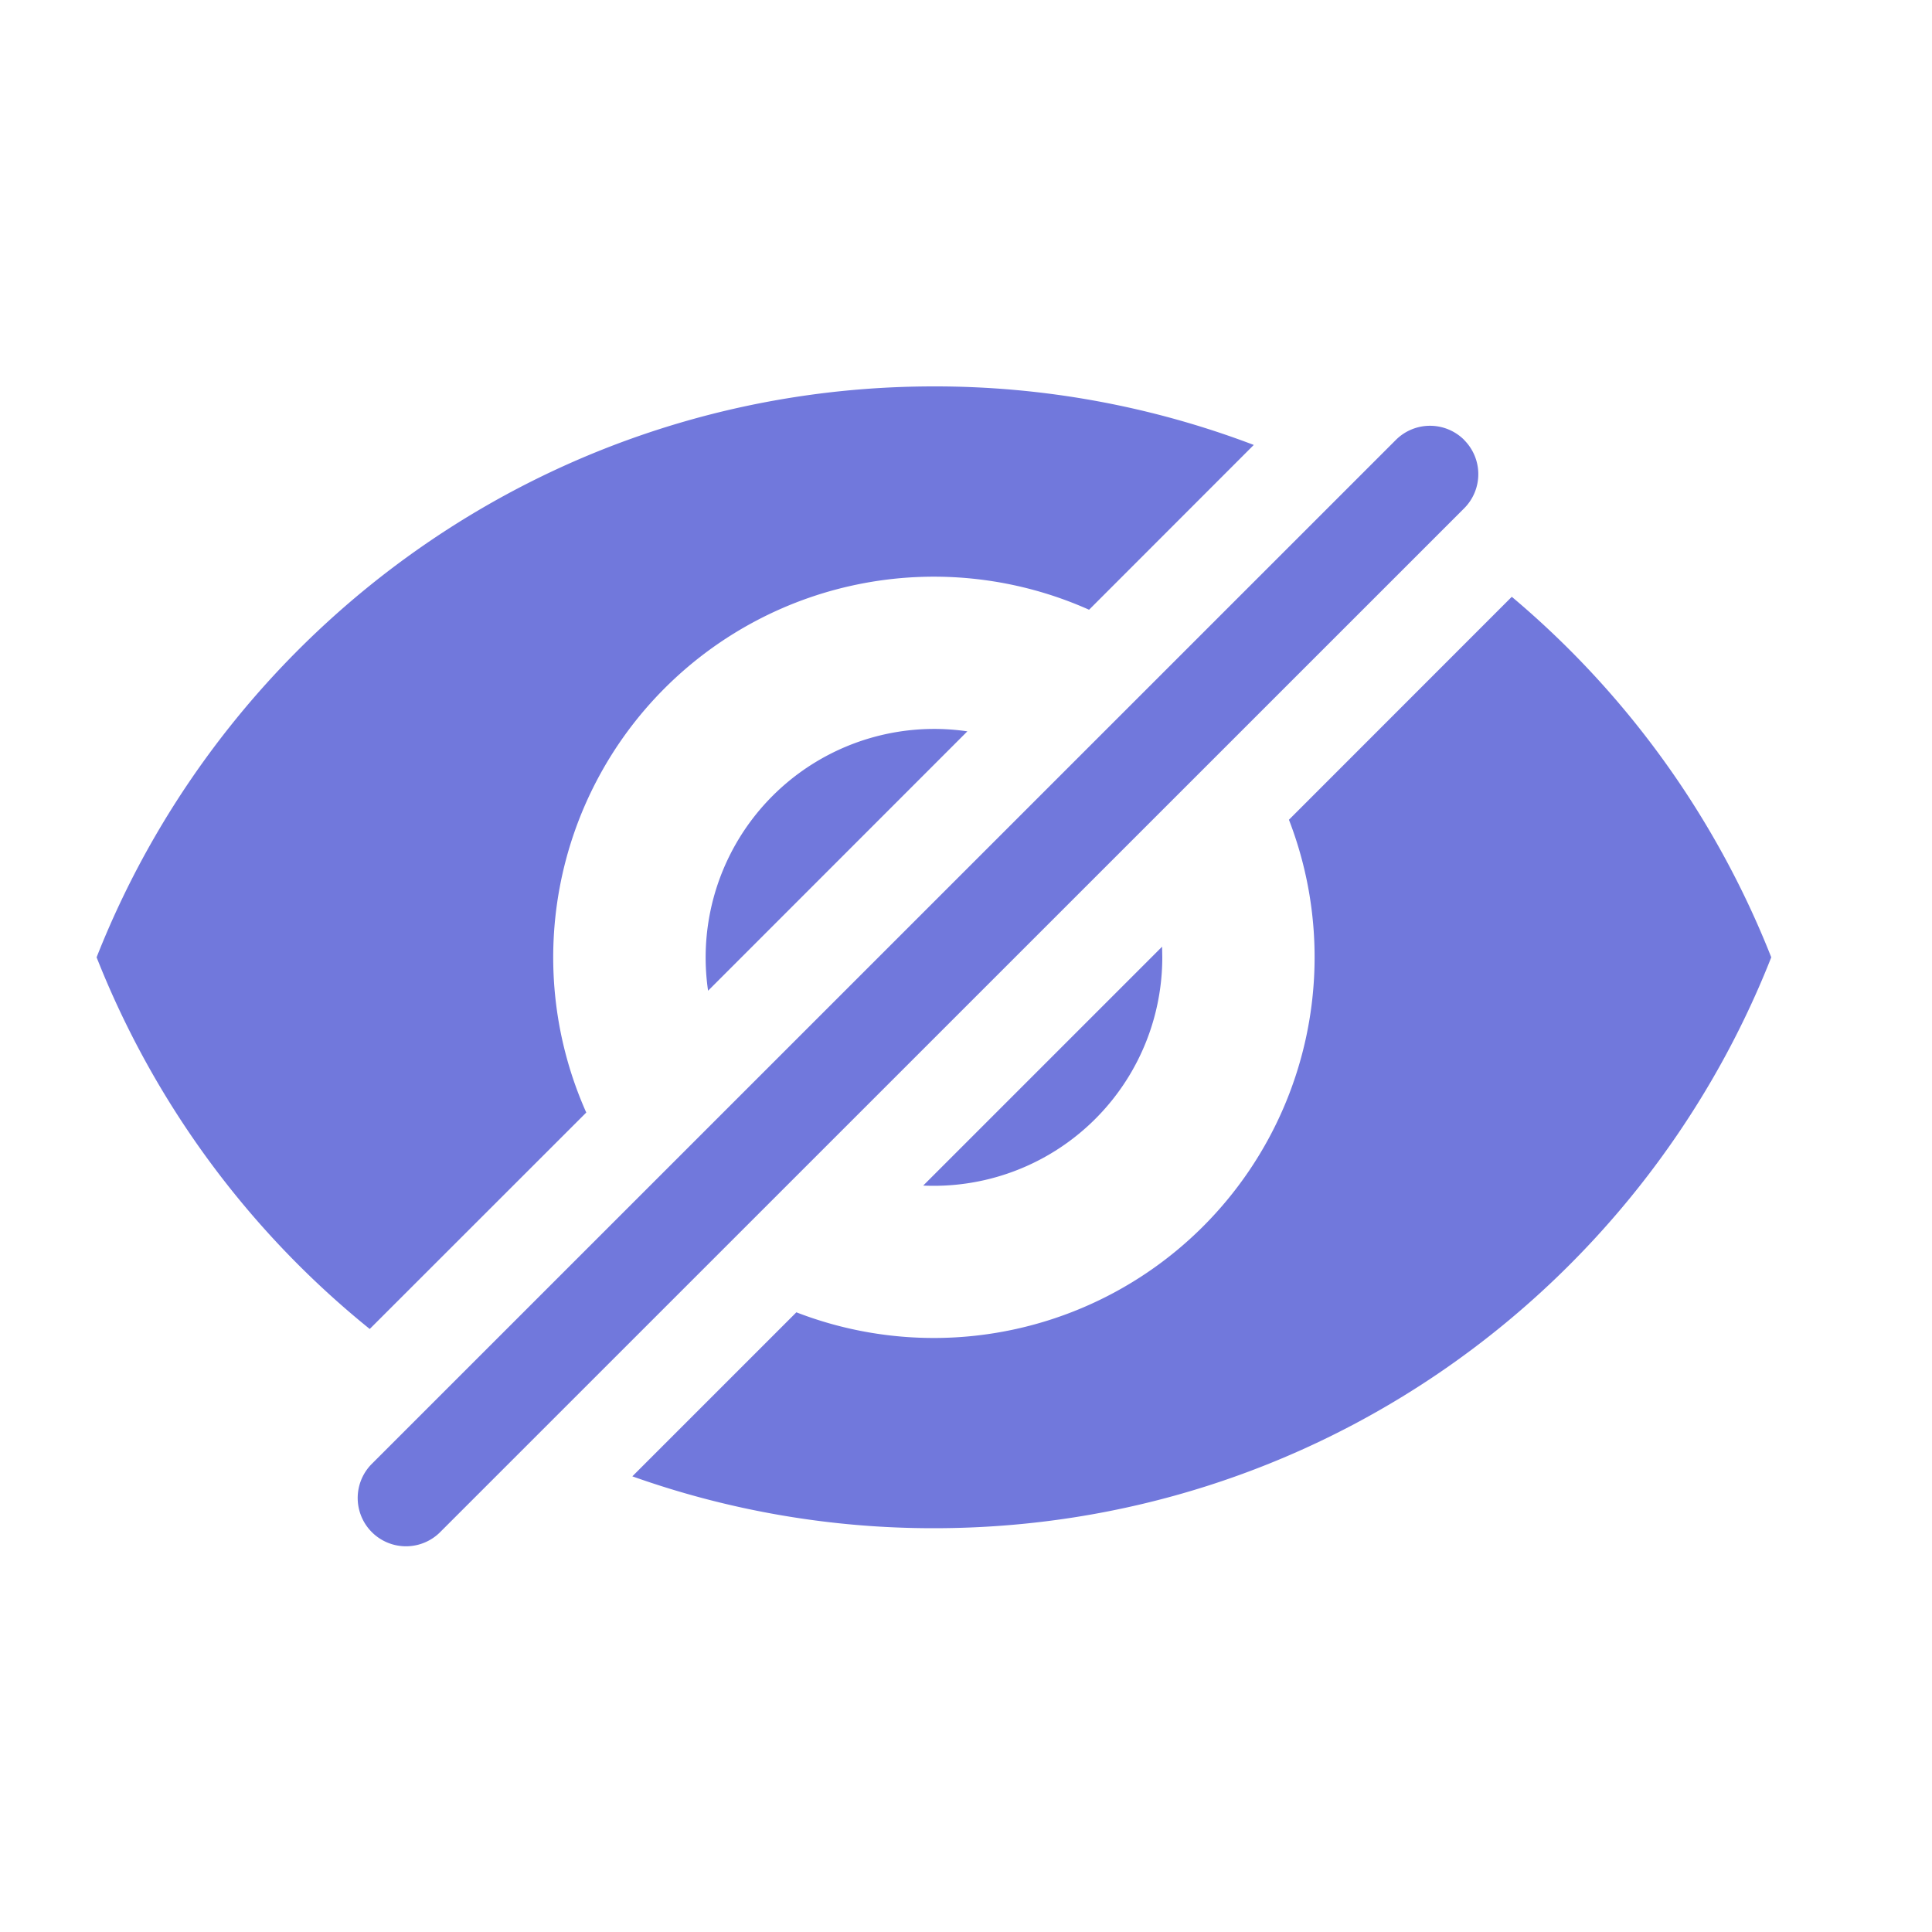 <?xml version="1.0" standalone="no"?><!DOCTYPE svg PUBLIC "-//W3C//DTD SVG 1.1//EN" "http://www.w3.org/Graphics/SVG/1.1/DTD/svg11.dtd"><svg t="1756960587875" class="icon" viewBox="0 0 1024 1024" version="1.1" xmlns="http://www.w3.org/2000/svg" p-id="8564" xmlns:xlink="http://www.w3.org/1999/xlink" width="200" height="200"><path d="M195.994 704.41A479.488 479.488 0 0 1 51.2 507.392C120.986 330.24 293.274 204.8 495.002 204.8a475.136 475.136 0 0 1 169.523 31.027l-87.296 87.347a201.779 201.779 0 0 0-266.496 266.496l-114.739 114.688z m139.162 78.08l86.938-86.938a201.83 201.83 0 0 0 261.069-261.069l118.118-118.17a479.539 479.539 0 0 1 137.523 191.078c-69.786 177.152-241.869 302.592-443.802 302.592a475.136 475.136 0 0 1-159.846-27.494z m177.562-394.854L375.296 525.107a121.139 121.139 0 0 1 137.472-137.472zM615.936 501.76l0.102 5.683a121.139 121.139 0 0 1-126.72 120.934l126.618-126.618z m160.102-268.544a25.6 25.6 0 0 1 0 36.198L232.96 812.39a25.6 25.6 0 0 1-36.198-36.198L739.84 233.165a25.6 25.6 0 0 1 36.198 0z" fill="#7178DC" p-id="8565"></path></svg>